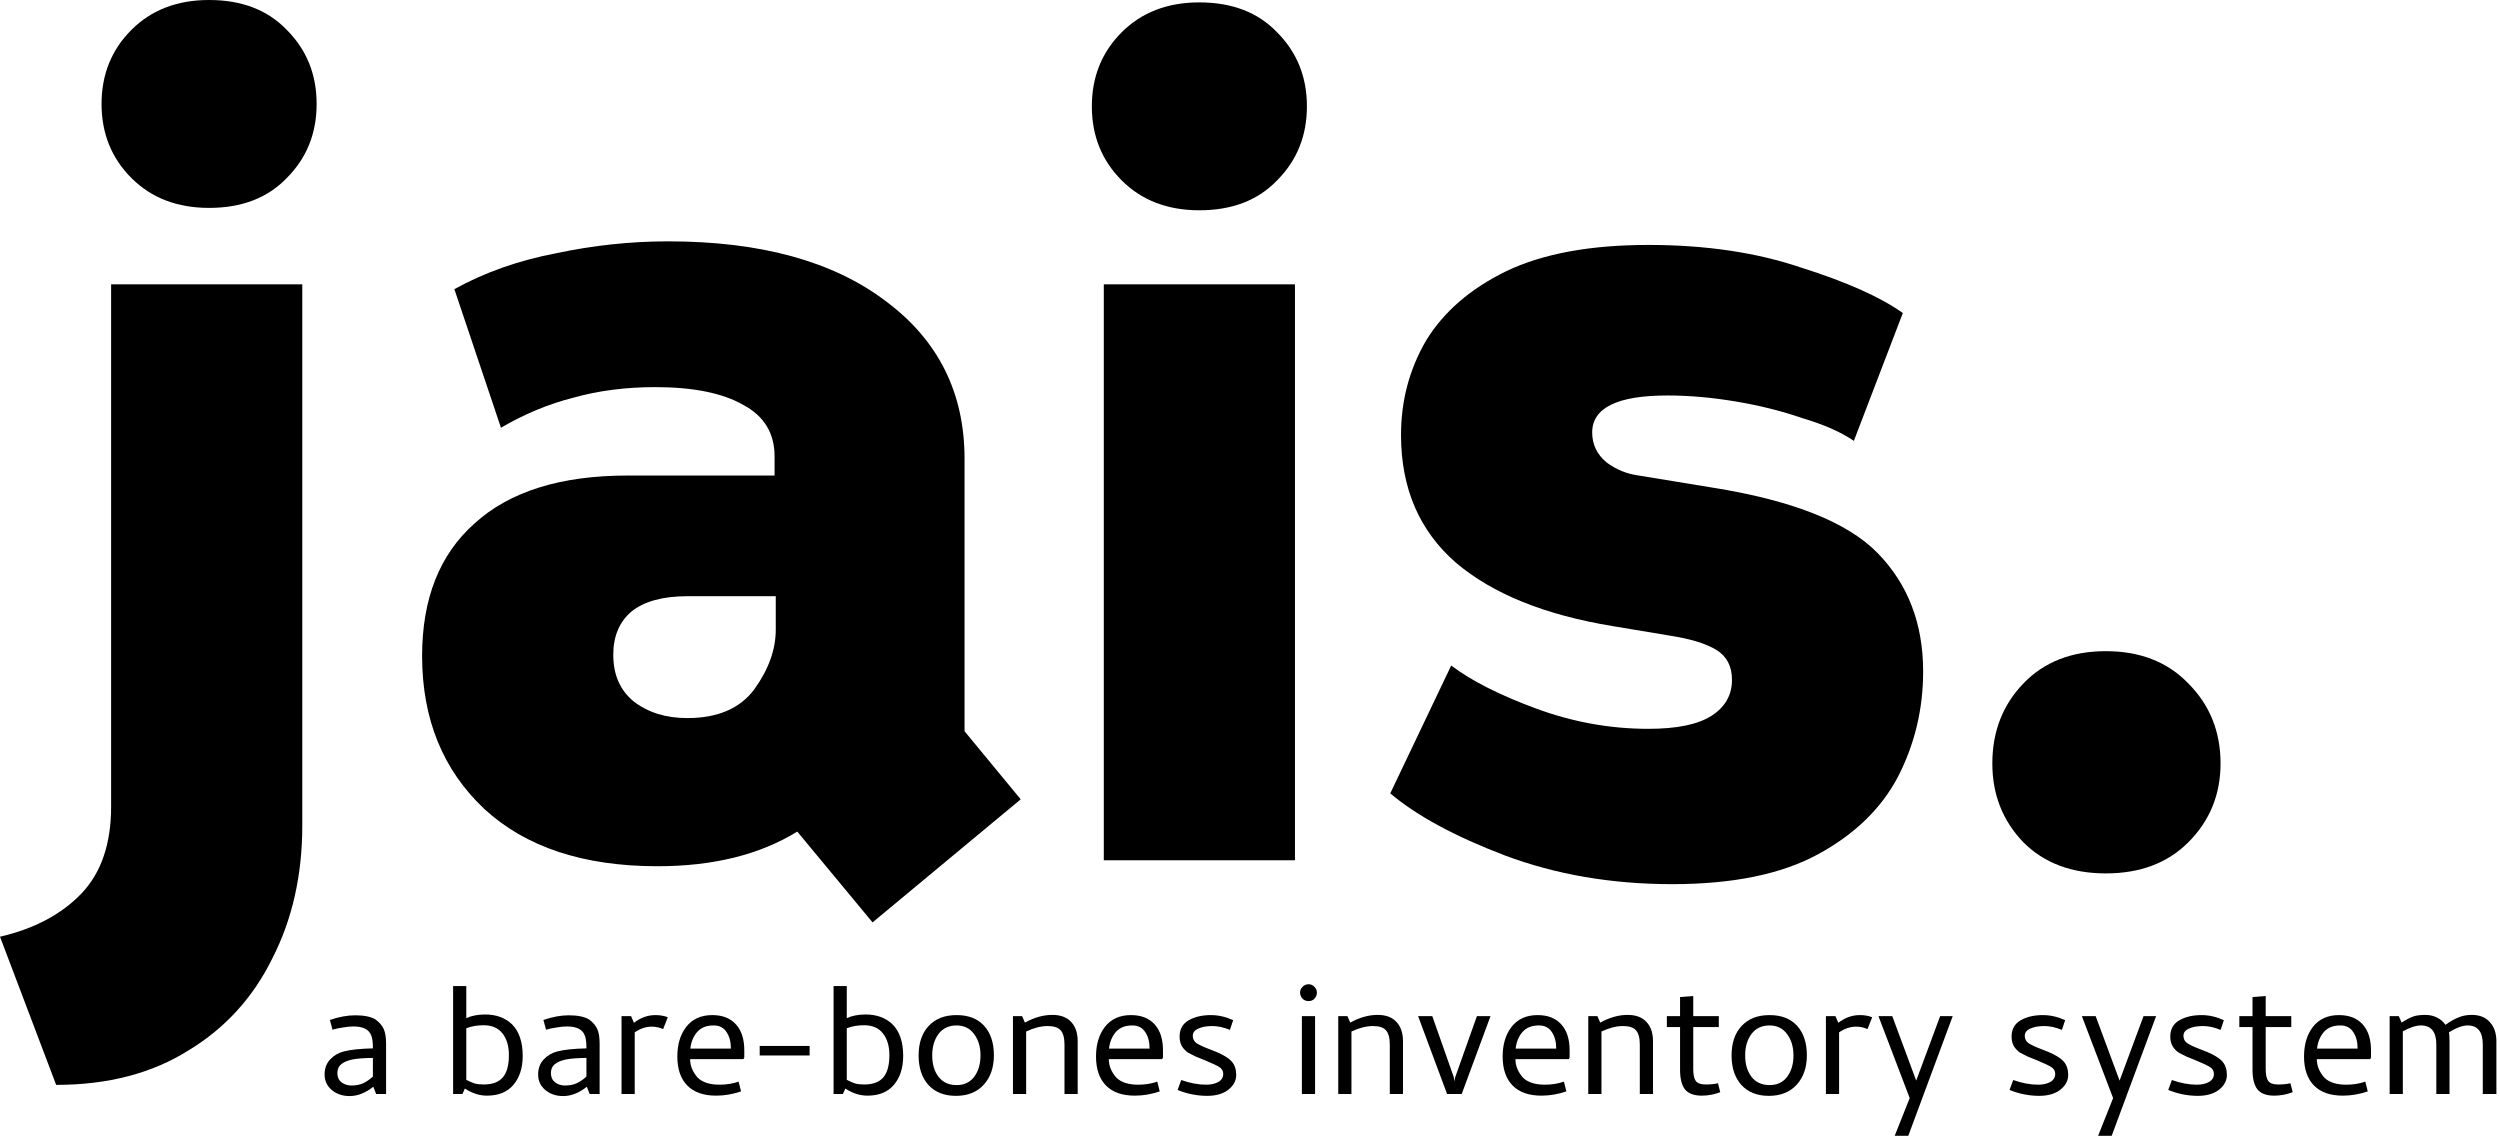 <svg width="385" height="175" viewBox="0 0 385 175" fill="none" xmlns="http://www.w3.org/2000/svg">
<path d="M8.648 167.072L0 144.256C5.275 143.029 9.445 140.821 12.512 137.632C15.579 134.443 17.112 129.965 17.112 124.2V43.792H46.552V127.144C46.552 134.749 45.019 141.557 41.952 147.568C39.008 153.579 34.715 158.301 29.072 161.736C23.429 165.293 16.621 167.072 8.648 167.072ZM32.2 32.016C27.293 32.016 23.307 30.483 20.24 27.416C17.173 24.349 15.64 20.547 15.64 16.008C15.64 11.469 17.173 7.667 20.24 4.6C23.307 1.533 27.293 0 32.2 0C37.229 0 41.216 1.533 44.16 4.6C47.227 7.667 48.76 11.469 48.76 16.008C48.76 20.547 47.227 24.349 44.16 27.416C41.216 30.483 37.229 32.016 32.2 32.016Z" fill="black"/>
<path d="M134.372 142.048L122.78 128.064C117.014 131.621 109.838 133.4 101.252 133.4C89.844 133.4 80.95 130.456 74.572 124.568C68.193 118.557 65.004 110.707 65.004 101.016C65.004 92.184 67.702 85.376 73.1 80.592C78.497 75.685 86.348 73.232 96.652 73.232H119.284V70.288C119.284 66.731 117.689 64.093 114.5 62.376C111.31 60.536 106.772 59.616 100.884 59.616C96.345 59.616 92.113 60.168 88.188 61.272C84.385 62.253 80.705 63.787 77.148 65.872L69.972 44.528C74.633 41.952 79.846 40.112 85.612 39.008C91.377 37.781 97.142 37.168 102.908 37.168C117.137 37.168 128.3 40.235 136.396 46.368C144.492 52.379 148.54 60.475 148.54 70.656V112.608L157.188 123.096L134.372 142.048ZM105.852 110.584C110.513 110.584 113.948 109.112 116.156 106.168C118.364 103.101 119.468 100.035 119.468 96.968V91.816H105.852C102.049 91.816 99.166 92.613 97.204 94.208C95.364 95.803 94.444 98.011 94.444 100.832C94.444 103.899 95.486 106.291 97.572 108.008C99.78 109.725 102.54 110.584 105.852 110.584Z" fill="black"/>
<path d="M169.984 132.48V43.792H199.424V132.48H169.984ZM184.704 32.384C179.798 32.384 175.811 30.851 172.744 27.784C169.678 24.717 168.144 20.915 168.144 16.376C168.144 11.837 169.678 8.035 172.744 4.968C175.811 1.901 179.798 0.368 184.704 0.368C189.734 0.368 193.72 1.901 196.664 4.968C199.731 8.035 201.264 11.837 201.264 16.376C201.264 20.915 199.731 24.717 196.664 27.784C193.72 30.851 189.734 32.384 184.704 32.384Z" fill="black"/>
<path d="M257.525 136.16C248.203 136.16 239.616 134.688 231.765 131.744C224.037 128.8 218.149 125.611 214.101 122.176L223.485 102.488C226.552 104.819 230.907 107.027 236.549 109.112C242.192 111.197 247.957 112.24 253.845 112.24C258.261 112.24 261.512 111.565 263.597 110.216C265.683 108.867 266.725 107.027 266.725 104.696C266.725 102.611 265.928 101.077 264.333 100.096C262.739 99.115 260.347 98.379 257.157 97.888L248.325 96.416C237.899 94.699 229.864 91.448 224.221 86.664C218.579 81.757 215.757 75.195 215.757 66.976C215.757 61.701 217.045 56.856 219.621 52.44C222.32 48.024 226.429 44.467 231.949 41.768C237.592 39.069 244.891 37.72 253.845 37.72C262.677 37.72 270.528 38.885 277.397 41.216C284.389 43.424 289.603 45.755 293.037 48.208L285.493 67.896C283.531 66.547 280.893 65.381 277.581 64.4C274.392 63.296 270.957 62.437 267.277 61.824C263.597 61.211 260.101 60.904 256.789 60.904C249.061 60.904 245.197 62.805 245.197 66.608C245.197 68.448 245.933 69.981 247.405 71.208C248.877 72.312 250.533 72.987 252.373 73.232L263.597 75.072C275.987 77.035 284.512 80.408 289.173 85.192C293.835 89.976 296.165 96.048 296.165 103.408C296.165 109.173 294.877 114.571 292.301 119.6C289.725 124.507 285.616 128.493 279.973 131.56C274.331 134.627 266.848 136.16 257.525 136.16Z" fill="black"/>
<path d="M324.3 134.504C319.025 134.504 314.793 132.909 311.604 129.72C308.415 126.408 306.82 122.36 306.82 117.576C306.82 112.669 308.415 108.56 311.604 105.248C314.793 101.936 319.025 100.28 324.3 100.28C329.575 100.28 333.807 101.936 336.996 105.248C340.308 108.56 341.964 112.669 341.964 117.576C341.964 122.36 340.308 126.408 336.996 129.72C333.807 132.909 329.575 134.504 324.3 134.504Z" fill="black"/>
<path d="M54.425 158.074C53.987 158.074 53.456 158.126 52.831 158.23C52.227 158.313 51.685 158.428 51.206 158.574L50.8 157.074C52.196 156.595 53.498 156.355 54.706 156.355C56.06 156.355 57.092 156.563 57.8 156.98C58.425 157.438 58.852 157.928 59.081 158.449C59.331 158.97 59.456 159.73 59.456 160.73V168.48H57.925L57.487 167.355C56.3 168.313 55.081 168.793 53.831 168.793C52.748 168.793 51.831 168.48 51.081 167.855C50.352 167.23 49.987 166.438 49.987 165.48C49.987 164.543 50.269 163.772 50.831 163.168C51.415 162.543 52.123 162.126 52.956 161.918C54.019 161.647 55.508 161.49 57.425 161.449V161.355C57.425 160.501 57.342 159.876 57.175 159.48C56.842 158.543 55.925 158.074 54.425 158.074ZM54.112 167.168C54.8 167.168 55.404 167.053 55.925 166.824C56.446 166.574 56.946 166.23 57.425 165.793V162.918C55.987 162.938 54.925 163.022 54.237 163.168C53.467 163.334 52.894 163.584 52.519 163.918C52.144 164.23 51.956 164.678 51.956 165.261C51.956 165.865 52.165 166.334 52.581 166.668C53.019 167.001 53.529 167.168 54.112 167.168Z" fill="black"/>
<path d="M69.778 168.48V151.855H71.809V156.793C72.621 156.418 73.59 156.23 74.715 156.23C76.403 156.23 77.778 156.73 78.84 157.73C79.944 158.834 80.496 160.459 80.496 162.605C80.496 164.459 80.017 165.949 79.059 167.074C78.121 168.178 76.767 168.73 74.996 168.73C73.83 168.73 72.694 168.365 71.59 167.636L71.215 168.48H69.778ZM74.496 167.011C75.83 167.011 76.809 166.647 77.434 165.918C78.059 165.188 78.371 164.043 78.371 162.48C78.371 161.084 78.038 159.97 77.371 159.136C76.725 158.303 75.757 157.886 74.465 157.886C73.486 157.886 72.6 158.043 71.809 158.355V166.293C72.288 166.543 72.715 166.73 73.09 166.855C73.486 166.959 73.955 167.011 74.496 167.011Z" fill="black"/>
<path d="M87.311 158.074C86.873 158.074 86.342 158.126 85.717 158.23C85.113 158.313 84.571 158.428 84.092 158.574L83.686 157.074C85.082 156.595 86.384 156.355 87.592 156.355C88.946 156.355 89.977 156.563 90.686 156.98C91.311 157.438 91.738 157.928 91.967 158.449C92.217 158.97 92.342 159.73 92.342 160.73V168.48H90.811L90.373 167.355C89.186 168.313 87.967 168.793 86.717 168.793C85.634 168.793 84.717 168.48 83.967 167.855C83.238 167.23 82.873 166.438 82.873 165.48C82.873 164.543 83.154 163.772 83.717 163.168C84.3 162.543 85.009 162.126 85.842 161.918C86.904 161.647 88.394 161.49 90.311 161.449V161.355C90.311 160.501 90.227 159.876 90.061 159.48C89.727 158.543 88.811 158.074 87.311 158.074ZM86.998 167.168C87.686 167.168 88.29 167.053 88.811 166.824C89.332 166.574 89.832 166.23 90.311 165.793V162.918C88.873 162.938 87.811 163.022 87.123 163.168C86.352 163.334 85.779 163.584 85.404 163.918C85.029 164.23 84.842 164.678 84.842 165.261C84.842 165.865 85.05 166.334 85.467 166.668C85.904 167.001 86.415 167.168 86.998 167.168Z" fill="black"/>
<path d="M100.904 156.324C101.362 156.324 101.726 156.355 101.997 156.418C102.289 156.459 102.57 156.543 102.841 156.668L102.122 158.48C101.581 158.23 100.987 158.105 100.341 158.105C99.466 158.105 98.601 158.397 97.747 158.98V168.48H95.716V156.48H97.185L97.622 157.511C98.664 156.72 99.758 156.324 100.904 156.324Z" fill="black"/>
<path d="M109.684 156.324C111.267 156.324 112.486 156.803 113.34 157.761C114.194 158.699 114.621 160.032 114.621 161.761V162.855L114.496 163.105H106.278C106.278 164.126 106.663 165.074 107.434 165.949C108.163 166.678 109.298 167.043 110.84 167.043C111.861 167.043 112.83 166.886 113.746 166.574L114.121 168.074C112.85 168.511 111.569 168.73 110.278 168.73C108.34 168.73 106.861 168.209 105.84 167.168C104.819 166.126 104.309 164.636 104.309 162.699C104.309 160.865 104.757 159.355 105.653 158.168C106.611 156.938 107.955 156.324 109.684 156.324ZM112.559 161.48C112.559 160.438 112.33 159.584 111.871 158.918C111.434 158.251 110.778 157.918 109.903 157.918C108.798 157.918 107.955 158.251 107.371 158.918C106.788 159.584 106.434 160.438 106.309 161.48H112.559Z" fill="black"/>
<path d="M124.681 162.543H116.993V161.074H124.681V162.543Z" fill="black"/>
<path d="M128.371 168.48V151.855H130.403V156.793C131.215 156.418 132.184 156.23 133.309 156.23C134.996 156.23 136.371 156.73 137.434 157.73C138.538 158.834 139.09 160.459 139.09 162.605C139.09 164.459 138.611 165.949 137.653 167.074C136.715 168.178 135.361 168.73 133.59 168.73C132.423 168.73 131.288 168.365 130.184 167.636L129.809 168.48H128.371ZM133.09 167.011C134.423 167.011 135.403 166.647 136.028 165.918C136.653 165.188 136.965 164.043 136.965 162.48C136.965 161.084 136.632 159.97 135.965 159.136C135.319 158.303 134.35 157.886 133.059 157.886C132.08 157.886 131.194 158.043 130.403 158.355V166.293C130.882 166.543 131.309 166.73 131.684 166.855C132.08 166.959 132.548 167.011 133.09 167.011Z" fill="black"/>
<path d="M147.217 168.761C145.404 168.761 143.988 168.199 142.967 167.074C141.967 165.949 141.467 164.438 141.467 162.543C141.467 160.626 141.977 159.115 142.998 158.011C144.04 156.886 145.477 156.324 147.311 156.324C149.144 156.324 150.561 156.876 151.561 157.98C152.561 159.084 153.061 160.595 153.061 162.511C153.061 164.386 152.54 165.897 151.498 167.043C150.457 168.188 149.029 168.761 147.217 168.761ZM147.311 157.918C146.123 157.918 145.196 158.355 144.529 159.23C143.884 160.105 143.561 161.209 143.561 162.543C143.561 163.876 143.884 164.97 144.529 165.824C145.196 166.678 146.123 167.105 147.311 167.105C148.477 167.105 149.384 166.678 150.029 165.824C150.675 164.949 150.998 163.855 150.998 162.543C150.998 161.209 150.665 160.105 149.998 159.23C149.352 158.355 148.457 157.918 147.311 157.918Z" fill="black"/>
<path d="M163.932 160.855C163.932 159.834 163.734 159.105 163.338 158.668C162.963 158.23 162.296 158.011 161.338 158.011C160.317 158.011 159.213 158.293 158.026 158.855V168.48H155.994V156.48H157.401L157.838 157.48C159.276 156.688 160.682 156.293 162.057 156.293C163.328 156.293 164.296 156.657 164.963 157.386C165.63 158.095 165.963 159.084 165.963 160.355V168.48H163.932V160.855Z" fill="black"/>
<path d="M174.161 156.324C175.745 156.324 176.963 156.803 177.818 157.761C178.672 158.699 179.099 160.032 179.099 161.761V162.855L178.974 163.105H170.755C170.755 164.126 171.141 165.074 171.911 165.949C172.641 166.678 173.776 167.043 175.318 167.043C176.338 167.043 177.307 166.886 178.224 166.574L178.599 168.074C177.328 168.511 176.047 168.73 174.755 168.73C172.818 168.73 171.338 168.209 170.318 167.168C169.297 166.126 168.786 164.636 168.786 162.699C168.786 160.865 169.234 159.355 170.13 158.168C171.088 156.938 172.432 156.324 174.161 156.324ZM177.036 161.48C177.036 160.438 176.807 159.584 176.349 158.918C175.911 158.251 175.255 157.918 174.38 157.918C173.276 157.918 172.432 158.251 171.849 158.918C171.266 159.584 170.911 160.438 170.786 161.48H177.036Z" fill="black"/>
<path d="M185.752 167.043C186.481 167.043 187.096 166.907 187.596 166.636C188.117 166.345 188.377 165.928 188.377 165.386C188.377 164.949 188.19 164.605 187.815 164.355C187.44 164.105 186.648 163.73 185.44 163.23L184.252 162.761C183.731 162.511 183.304 162.293 182.971 162.105C182.638 161.897 182.335 161.595 182.065 161.199C181.794 160.782 181.658 160.261 181.658 159.636C181.658 158.511 182.117 157.678 183.033 157.136C183.971 156.595 185.117 156.324 186.471 156.324C187.617 156.324 188.763 156.584 189.908 157.105L189.408 158.605C188.471 158.209 187.565 158.011 186.69 158.011C185.794 158.011 185.065 158.147 184.502 158.418C183.96 158.668 183.69 159.032 183.69 159.511C183.69 159.99 183.877 160.365 184.252 160.636C184.648 160.907 185.315 161.22 186.252 161.574L187.283 161.98C188.429 162.459 189.231 162.959 189.69 163.48C190.148 164.001 190.377 164.688 190.377 165.543C190.377 166.418 189.971 167.178 189.158 167.824C188.346 168.449 187.263 168.761 185.908 168.761C184.367 168.761 182.846 168.459 181.346 167.855L181.908 166.324C183.263 166.803 184.544 167.043 185.752 167.043Z" fill="black"/>
<path d="M201.522 154.168C201.147 154.168 200.834 154.043 200.584 153.793C200.334 153.522 200.209 153.209 200.209 152.855C200.209 152.522 200.334 152.23 200.584 151.98C200.834 151.709 201.147 151.574 201.522 151.574C201.876 151.574 202.178 151.709 202.428 151.98C202.678 152.23 202.803 152.522 202.803 152.855C202.803 153.209 202.678 153.522 202.428 153.793C202.199 154.043 201.897 154.168 201.522 154.168ZM202.522 168.48H200.49V156.48H202.522V168.48Z" fill="black"/>
<path d="M214.029 160.855C214.029 159.834 213.832 159.105 213.436 158.668C213.061 158.23 212.394 158.011 211.436 158.011C210.415 158.011 209.311 158.293 208.123 158.855V168.48H206.092V156.48H207.498L207.936 157.48C209.373 156.688 210.779 156.293 212.154 156.293C213.425 156.293 214.394 156.657 215.061 157.386C215.727 158.095 216.061 159.084 216.061 160.355V168.48H214.029V160.855Z" fill="black"/>
<path d="M222.853 168.48L218.384 156.48H220.571L223.884 165.886L224.009 166.511L224.103 165.886L227.446 156.48H229.54L225.103 168.48H222.853Z" fill="black"/>
<path d="M236.783 156.324C238.367 156.324 239.585 156.803 240.44 157.761C241.294 158.699 241.721 160.032 241.721 161.761V162.855L241.596 163.105H233.377C233.377 164.126 233.763 165.074 234.533 165.949C235.263 166.678 236.398 167.043 237.94 167.043C238.96 167.043 239.929 166.886 240.846 166.574L241.221 168.074C239.95 168.511 238.669 168.73 237.377 168.73C235.44 168.73 233.96 168.209 232.94 167.168C231.919 166.126 231.408 164.636 231.408 162.699C231.408 160.865 231.856 159.355 232.752 158.168C233.71 156.938 235.054 156.324 236.783 156.324ZM239.658 161.48C239.658 160.438 239.429 159.584 238.971 158.918C238.533 158.251 237.877 157.918 237.002 157.918C235.898 157.918 235.054 158.251 234.471 158.918C233.888 159.584 233.533 160.438 233.408 161.48H239.658Z" fill="black"/>
<path d="M252.53 160.855C252.53 159.834 252.333 159.105 251.937 158.668C251.562 158.23 250.895 158.011 249.937 158.011C248.916 158.011 247.812 158.293 246.624 158.855V168.48H244.593V156.48H245.999L246.437 157.48C247.874 156.688 249.28 156.293 250.655 156.293C251.926 156.293 252.895 156.657 253.562 157.386C254.228 158.095 254.562 159.084 254.562 160.355V168.48H252.53V160.855Z" fill="black"/>
<path d="M262.072 168.73C260.864 168.73 260 168.407 259.479 167.761C258.979 167.095 258.729 166.095 258.729 164.761V158.168H256.697V156.48H258.729V153.543L260.76 153.386V156.48H264.697V158.168H260.76V164.636C260.76 165.47 260.885 166.074 261.135 166.449C261.406 166.824 261.916 167.011 262.666 167.011C263.375 167.011 264.01 166.949 264.572 166.824L264.916 168.199C263.979 168.553 263.031 168.73 262.072 168.73Z" fill="black"/>
<path d="M272.412 168.761C270.6 168.761 269.183 168.199 268.162 167.074C267.162 165.949 266.662 164.438 266.662 162.543C266.662 160.626 267.173 159.115 268.194 158.011C269.235 156.886 270.673 156.324 272.506 156.324C274.339 156.324 275.756 156.876 276.756 157.98C277.756 159.084 278.256 160.595 278.256 162.511C278.256 164.386 277.735 165.897 276.694 167.043C275.652 168.188 274.225 168.761 272.412 168.761ZM272.506 157.918C271.319 157.918 270.391 158.355 269.725 159.23C269.079 160.105 268.756 161.209 268.756 162.543C268.756 163.876 269.079 164.97 269.725 165.824C270.391 166.678 271.319 167.105 272.506 167.105C273.673 167.105 274.579 166.678 275.225 165.824C275.871 164.949 276.194 163.855 276.194 162.543C276.194 161.209 275.86 160.105 275.194 159.23C274.548 158.355 273.652 157.918 272.506 157.918Z" fill="black"/>
<path d="M286.377 156.324C286.835 156.324 287.2 156.355 287.471 156.418C287.763 156.459 288.044 156.543 288.315 156.668L287.596 158.48C287.054 158.23 286.46 158.105 285.815 158.105C284.94 158.105 284.075 158.397 283.221 158.98V168.48H281.19V156.48H282.658L283.096 157.511C284.138 156.72 285.231 156.324 286.377 156.324Z" fill="black"/>
<path d="M293.876 174.918H291.782L294.095 169.105L289.282 156.48H291.407L295.095 166.418L298.782 156.48H300.72L293.876 174.918Z" fill="black"/>
<path d="M313.877 167.043C314.606 167.043 315.221 166.907 315.721 166.636C316.242 166.345 316.502 165.928 316.502 165.386C316.502 164.949 316.315 164.605 315.94 164.355C315.565 164.105 314.773 163.73 313.565 163.23L312.377 162.761C311.856 162.511 311.429 162.293 311.096 162.105C310.763 161.897 310.46 161.595 310.19 161.199C309.919 160.782 309.783 160.261 309.783 159.636C309.783 158.511 310.242 157.678 311.158 157.136C312.096 156.595 313.242 156.324 314.596 156.324C315.742 156.324 316.888 156.584 318.033 157.105L317.533 158.605C316.596 158.209 315.69 158.011 314.815 158.011C313.919 158.011 313.19 158.147 312.627 158.418C312.085 158.668 311.815 159.032 311.815 159.511C311.815 159.99 312.002 160.365 312.377 160.636C312.773 160.907 313.44 161.22 314.377 161.574L315.408 161.98C316.554 162.459 317.356 162.959 317.815 163.48C318.273 164.001 318.502 164.688 318.502 165.543C318.502 166.418 318.096 167.178 317.283 167.824C316.471 168.449 315.388 168.761 314.033 168.761C312.492 168.761 310.971 168.459 309.471 167.855L310.033 166.324C311.388 166.803 312.669 167.043 313.877 167.043Z" fill="black"/>
<path d="M325.199 174.918H323.106L325.418 169.105L320.606 156.48H322.731L326.418 166.418L330.106 156.48H332.043L325.199 174.918Z" fill="black"/>
<path d="M338.316 167.043C339.045 167.043 339.659 166.907 340.159 166.636C340.68 166.345 340.941 165.928 340.941 165.386C340.941 164.949 340.753 164.605 340.378 164.355C340.003 164.105 339.211 163.73 338.003 163.23L336.816 162.761C336.295 162.511 335.868 162.293 335.534 162.105C335.201 161.897 334.899 161.595 334.628 161.199C334.357 160.782 334.222 160.261 334.222 159.636C334.222 158.511 334.68 157.678 335.597 157.136C336.534 156.595 337.68 156.324 339.034 156.324C340.18 156.324 341.326 156.584 342.472 157.105L341.972 158.605C341.034 158.209 340.128 158.011 339.253 158.011C338.357 158.011 337.628 158.147 337.066 158.418C336.524 158.668 336.253 159.032 336.253 159.511C336.253 159.99 336.441 160.365 336.816 160.636C337.211 160.907 337.878 161.22 338.816 161.574L339.847 161.98C340.993 162.459 341.795 162.959 342.253 163.48C342.711 164.001 342.941 164.688 342.941 165.543C342.941 166.418 342.534 167.178 341.722 167.824C340.909 168.449 339.826 168.761 338.472 168.761C336.93 168.761 335.409 168.459 333.909 167.855L334.472 166.324C335.826 166.803 337.107 167.043 338.316 167.043Z" fill="black"/>
<path d="M350.232 168.73C349.023 168.73 348.159 168.407 347.638 167.761C347.138 167.095 346.888 166.095 346.888 164.761V158.168H344.857V156.48H346.888V153.543L348.919 153.386V156.48H352.857V158.168H348.919V164.636C348.919 165.47 349.044 166.074 349.294 166.449C349.565 166.824 350.075 167.011 350.825 167.011C351.534 167.011 352.169 166.949 352.732 166.824L353.075 168.199C352.138 168.553 351.19 168.73 350.232 168.73Z" fill="black"/>
<path d="M360.196 156.324C361.78 156.324 362.999 156.803 363.853 157.761C364.707 158.699 365.134 160.032 365.134 161.761V162.855L365.009 163.105H356.79C356.79 164.126 357.176 165.074 357.946 165.949C358.676 166.678 359.811 167.043 361.353 167.043C362.374 167.043 363.342 166.886 364.259 166.574L364.634 168.074C363.363 168.511 362.082 168.73 360.79 168.73C358.853 168.73 357.374 168.209 356.353 167.168C355.332 166.126 354.821 164.636 354.821 162.699C354.821 160.865 355.269 159.355 356.165 158.168C357.124 156.938 358.467 156.324 360.196 156.324ZM363.071 161.48C363.071 160.438 362.842 159.584 362.384 158.918C361.946 158.251 361.29 157.918 360.415 157.918C359.311 157.918 358.467 158.251 357.884 158.918C357.301 159.584 356.946 160.438 356.821 161.48H363.071Z" fill="black"/>
<path d="M382.35 160.855C382.35 158.897 381.569 157.918 380.006 157.918C379.235 157.918 378.277 158.272 377.131 158.98C377.194 159.209 377.225 159.668 377.225 160.355V168.48H375.194V160.855C375.194 158.897 374.402 157.918 372.819 157.918C372.069 157.918 371.141 158.22 370.037 158.824V168.48H368.006V156.48H369.412L369.85 157.48C370.558 157.001 371.214 156.668 371.819 156.48C372.298 156.355 372.85 156.293 373.475 156.293C374.162 156.293 374.766 156.428 375.287 156.699C375.829 156.97 376.266 157.345 376.6 157.824C377.287 157.324 377.944 156.949 378.569 156.699C379.194 156.428 379.881 156.293 380.631 156.293C381.86 156.293 382.798 156.668 383.444 157.418C384.11 158.147 384.444 159.126 384.444 160.355V168.48H382.35V160.855Z" fill="black"/>
</svg>
